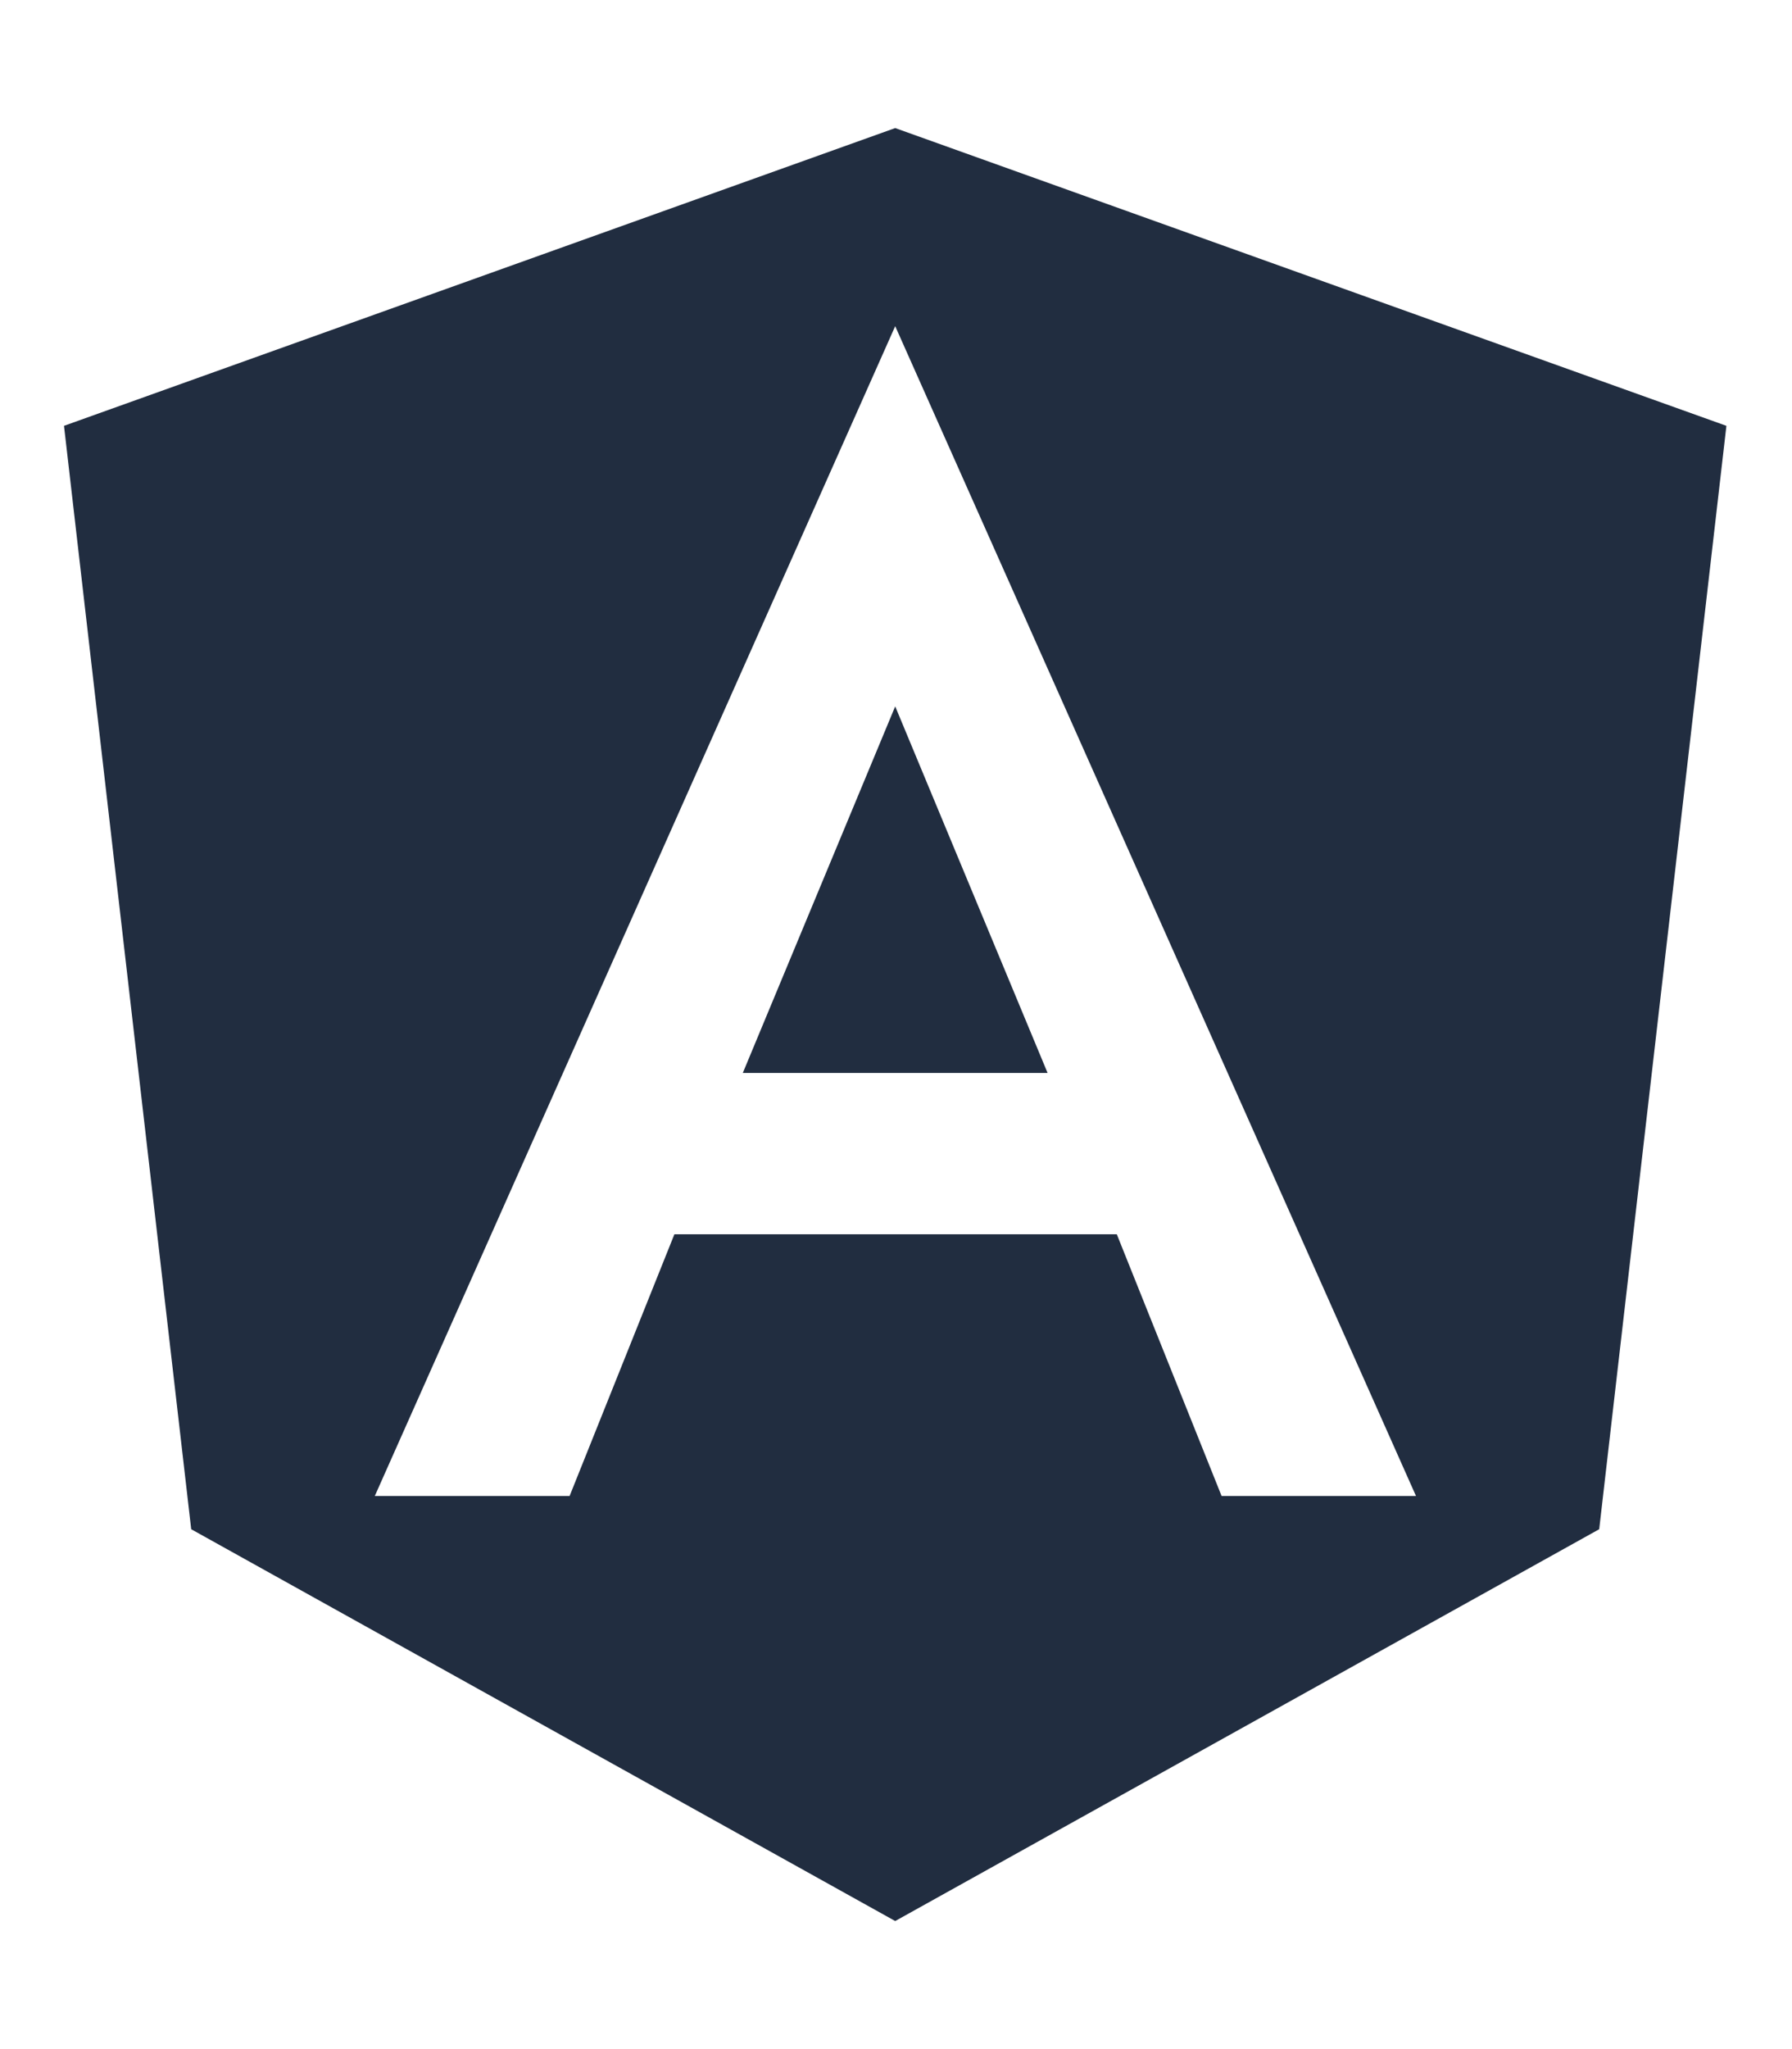<svg aria-hidden="true" focusable="false" data-prefix="fab" data-icon="angular" class="svg-inline--fa fa-angular fa-w-14" role="img" xmlns="http://www.w3.org/2000/svg" viewBox="0 0 448 512"><path fill="#212D40" d="M185.7 268.1h76.2l-38.1-91.6-38.1 91.6zM223.8 32L16 106.4l31.8 275.7 176 97.9 176-97.9 31.8-275.7zM354 373.8h-48.6l-26.2-65.4H168.6l-26.2 65.4H93.7L223.8 81.5z"></path></svg>